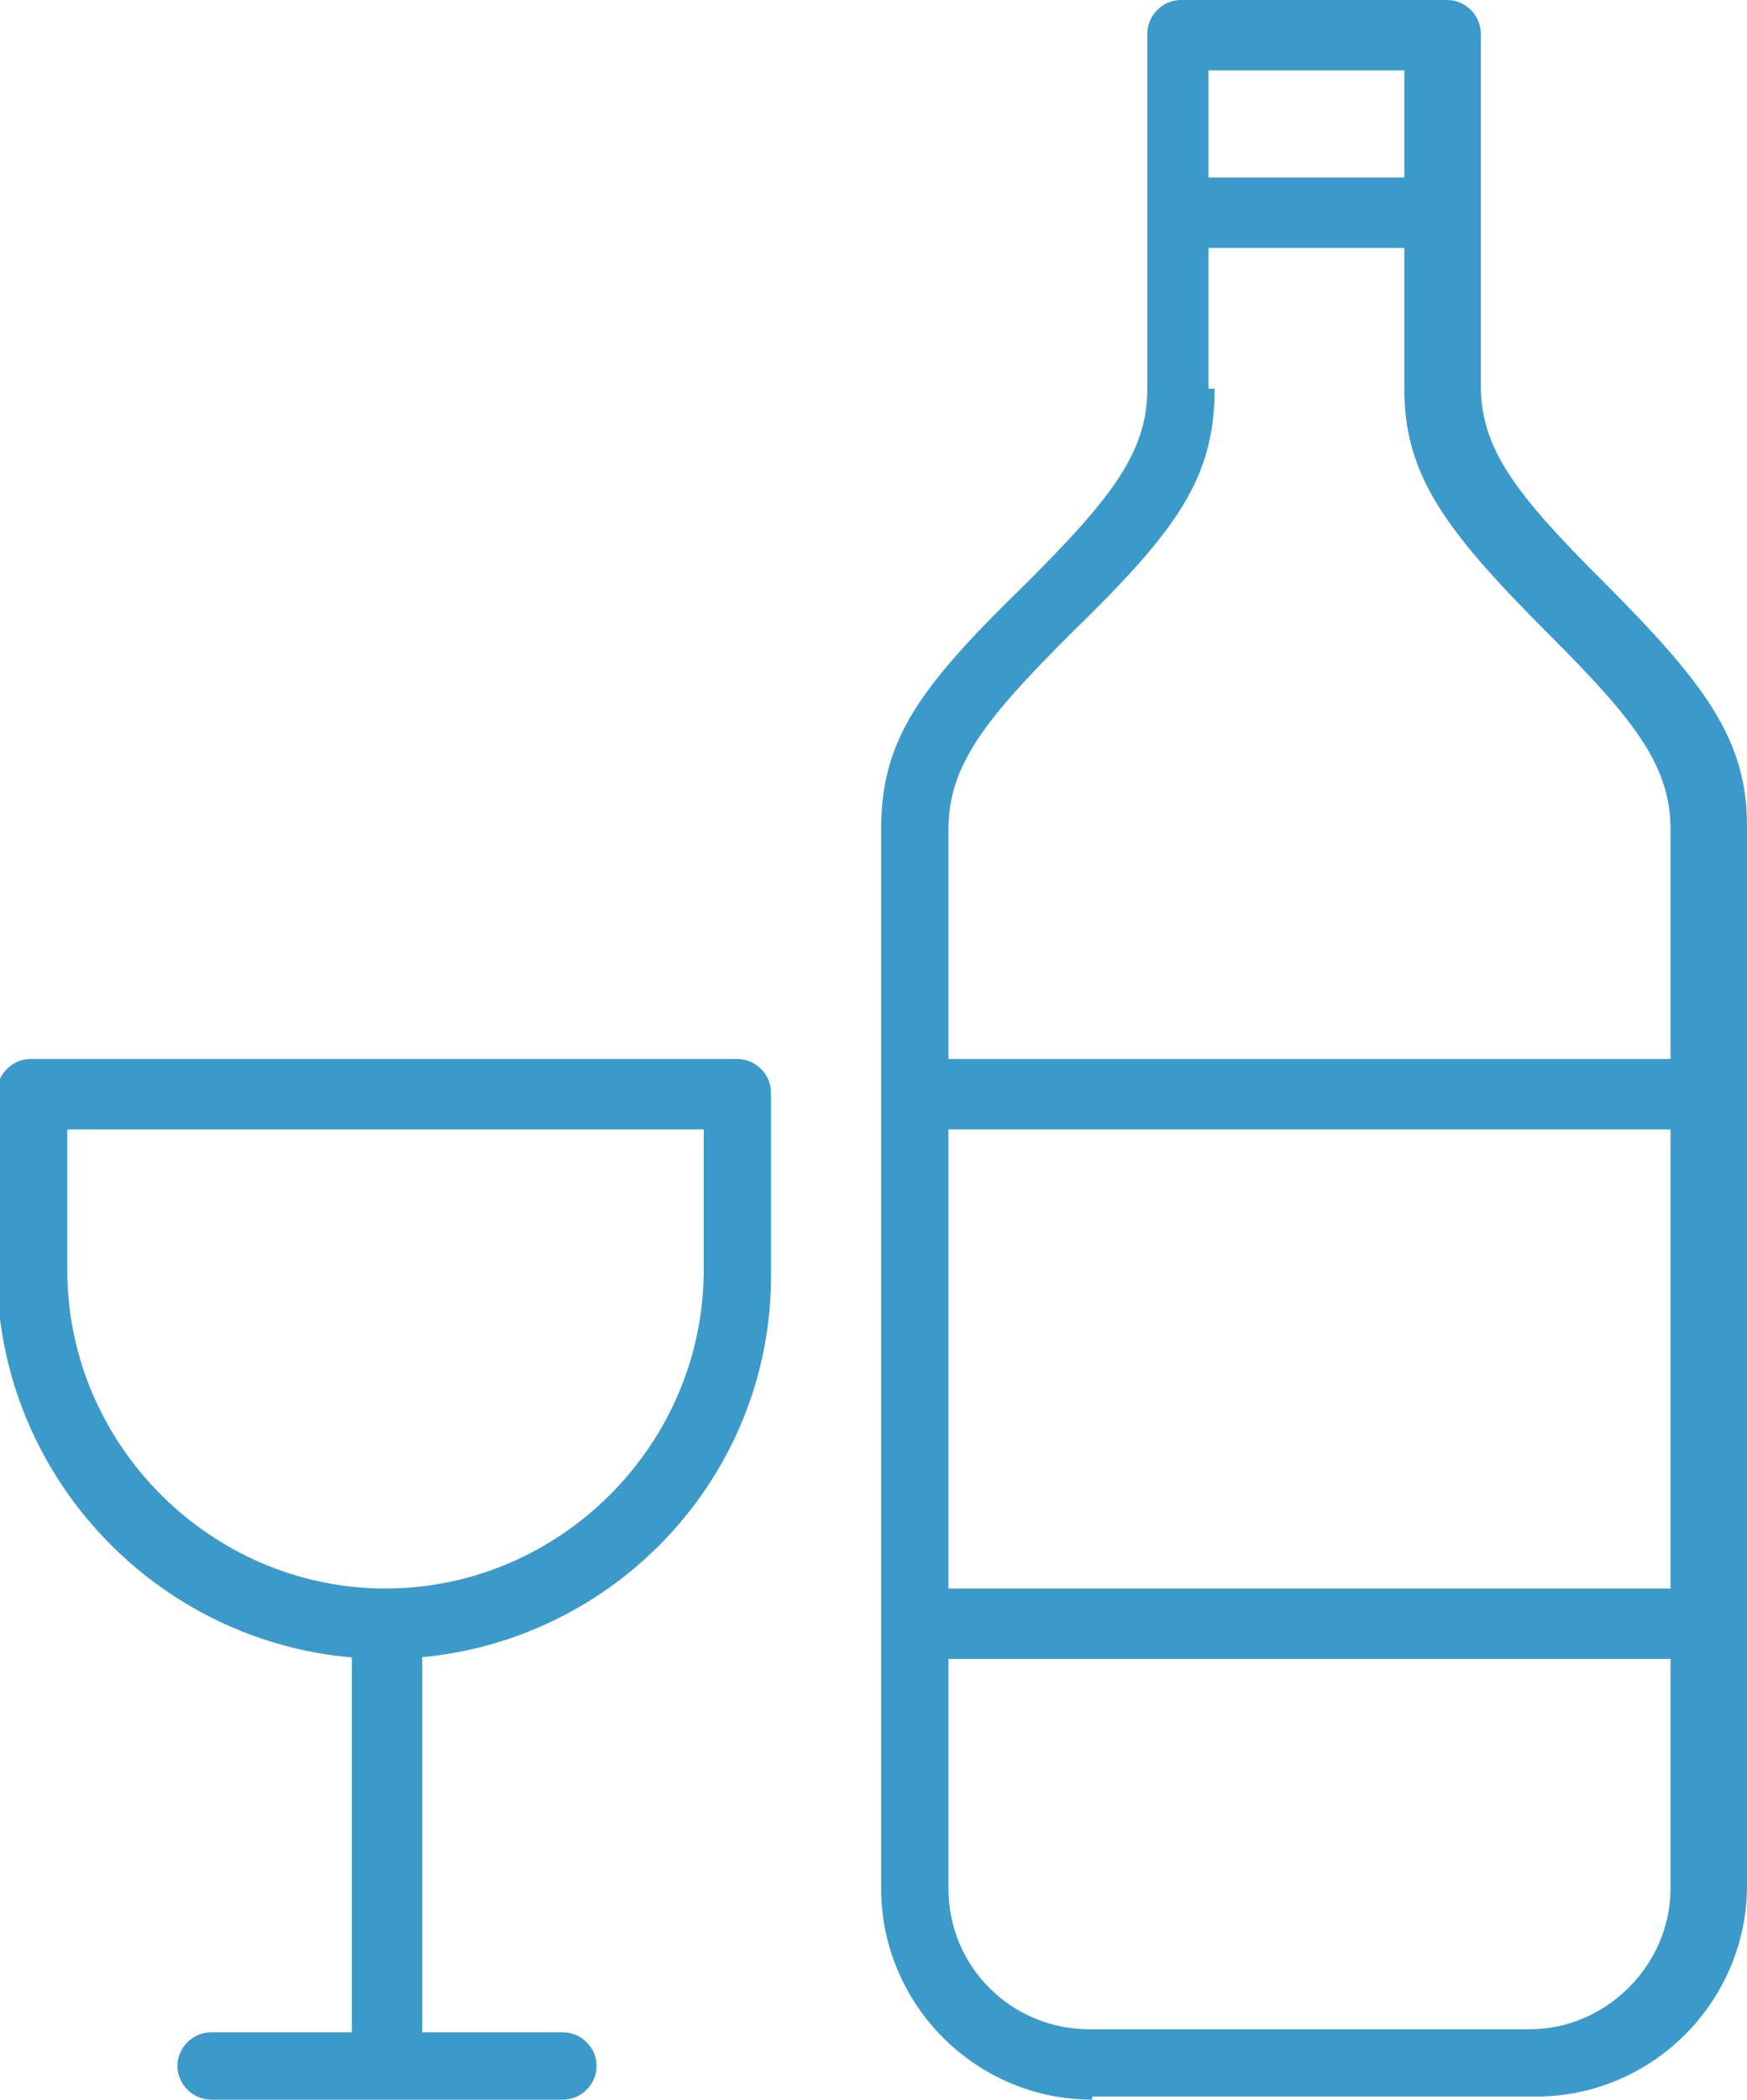 <?xml version="1.0" encoding="utf-8"?>
<!-- Generator: Adobe Illustrator 18.1.1, SVG Export Plug-In . SVG Version: 6.00 Build 0)  -->
<svg version="1.1" id="Layer_1" xmlns="http://www.w3.org/2000/svg" xmlns:xlink="http://www.w3.org/1999/xlink" x="0px" y="0px"
	 viewBox="41.5 85.7 57.1 68.6" enable-background="new 41.5 85.7 57.1 68.6" xml:space="preserve">
<g>
	<g transform="translate(-236, -140)">
		<g transform="translate(238, 140)">
			<path fill="#3C9ACA" d="M52.1,139.9c-7,0-12.7-5.7-12.7-12.7v-5.8c0-0.6,0.5-1.1,1.1-1.1h23.1c0.6,0,1.1,0.5,1.1,1.1v5.8
				C64.8,134.2,59.1,139.9,52.1,139.9z M41.7,127.2c0,5.7,4.7,10.4,10.4,10.4s10.4-4.7,10.4-10.4v-4.6H41.7V127.2z"/>
			<rect x="51" y="139" fill="#3C9ACA" width="2.3" height="13.8"/>
			<path fill="#3C9ACA" d="M46.4,154.3c-0.6,0-1.1-0.5-1.1-1.1c0-0.6,0.5-1.1,1.1-1.1h11.5c0.6,0,1.1,0.5,1.1,1.1
				c0,0.6-0.5,1.1-1.1,1.1H46.4z"/>
			<path fill="#3C9ACA" d="M75.2,154.3c-3.8,0-6.9-3.1-6.9-6.9v-34.6c0-2.9,1.2-4.6,4.7-8c2.8-2.8,4-4.3,4-6.4V86.8
				c0-0.6,0.5-1.1,1.1-1.1h8.7c0.6,0,1.1,0.5,1.1,1.1v11.5c0,2.1,1.2,3.6,4,6.4c3.4,3.4,4.7,5.2,4.7,8v34.6c0,3.8-3.1,6.9-6.9,6.9
				H75.2z M79.2,98.4c0,2.9-1.2,4.6-4.7,8c-2.8,2.8-4,4.3-4,6.4v34.6c0,2.6,2.1,4.6,4.6,4.6h14.4c2.5,0,4.6-2.1,4.6-4.6v-34.6
				c0-2.1-1.2-3.6-4-6.4c-3.4-3.4-4.7-5.2-4.7-8V88h-6.4V98.4z"/>
			<rect x="78.4" y="91.5" fill="#3C9ACA" width="8.1" height="2.3"/>
			<rect x="69.7" y="120.3" fill="#3C9ACA" width="25.4" height="2.3"/>
			<rect x="69.7" y="137.6" fill="#3C9ACA" width="25.4" height="2.3"/>
		</g>
	</g>
</g>
</svg>
